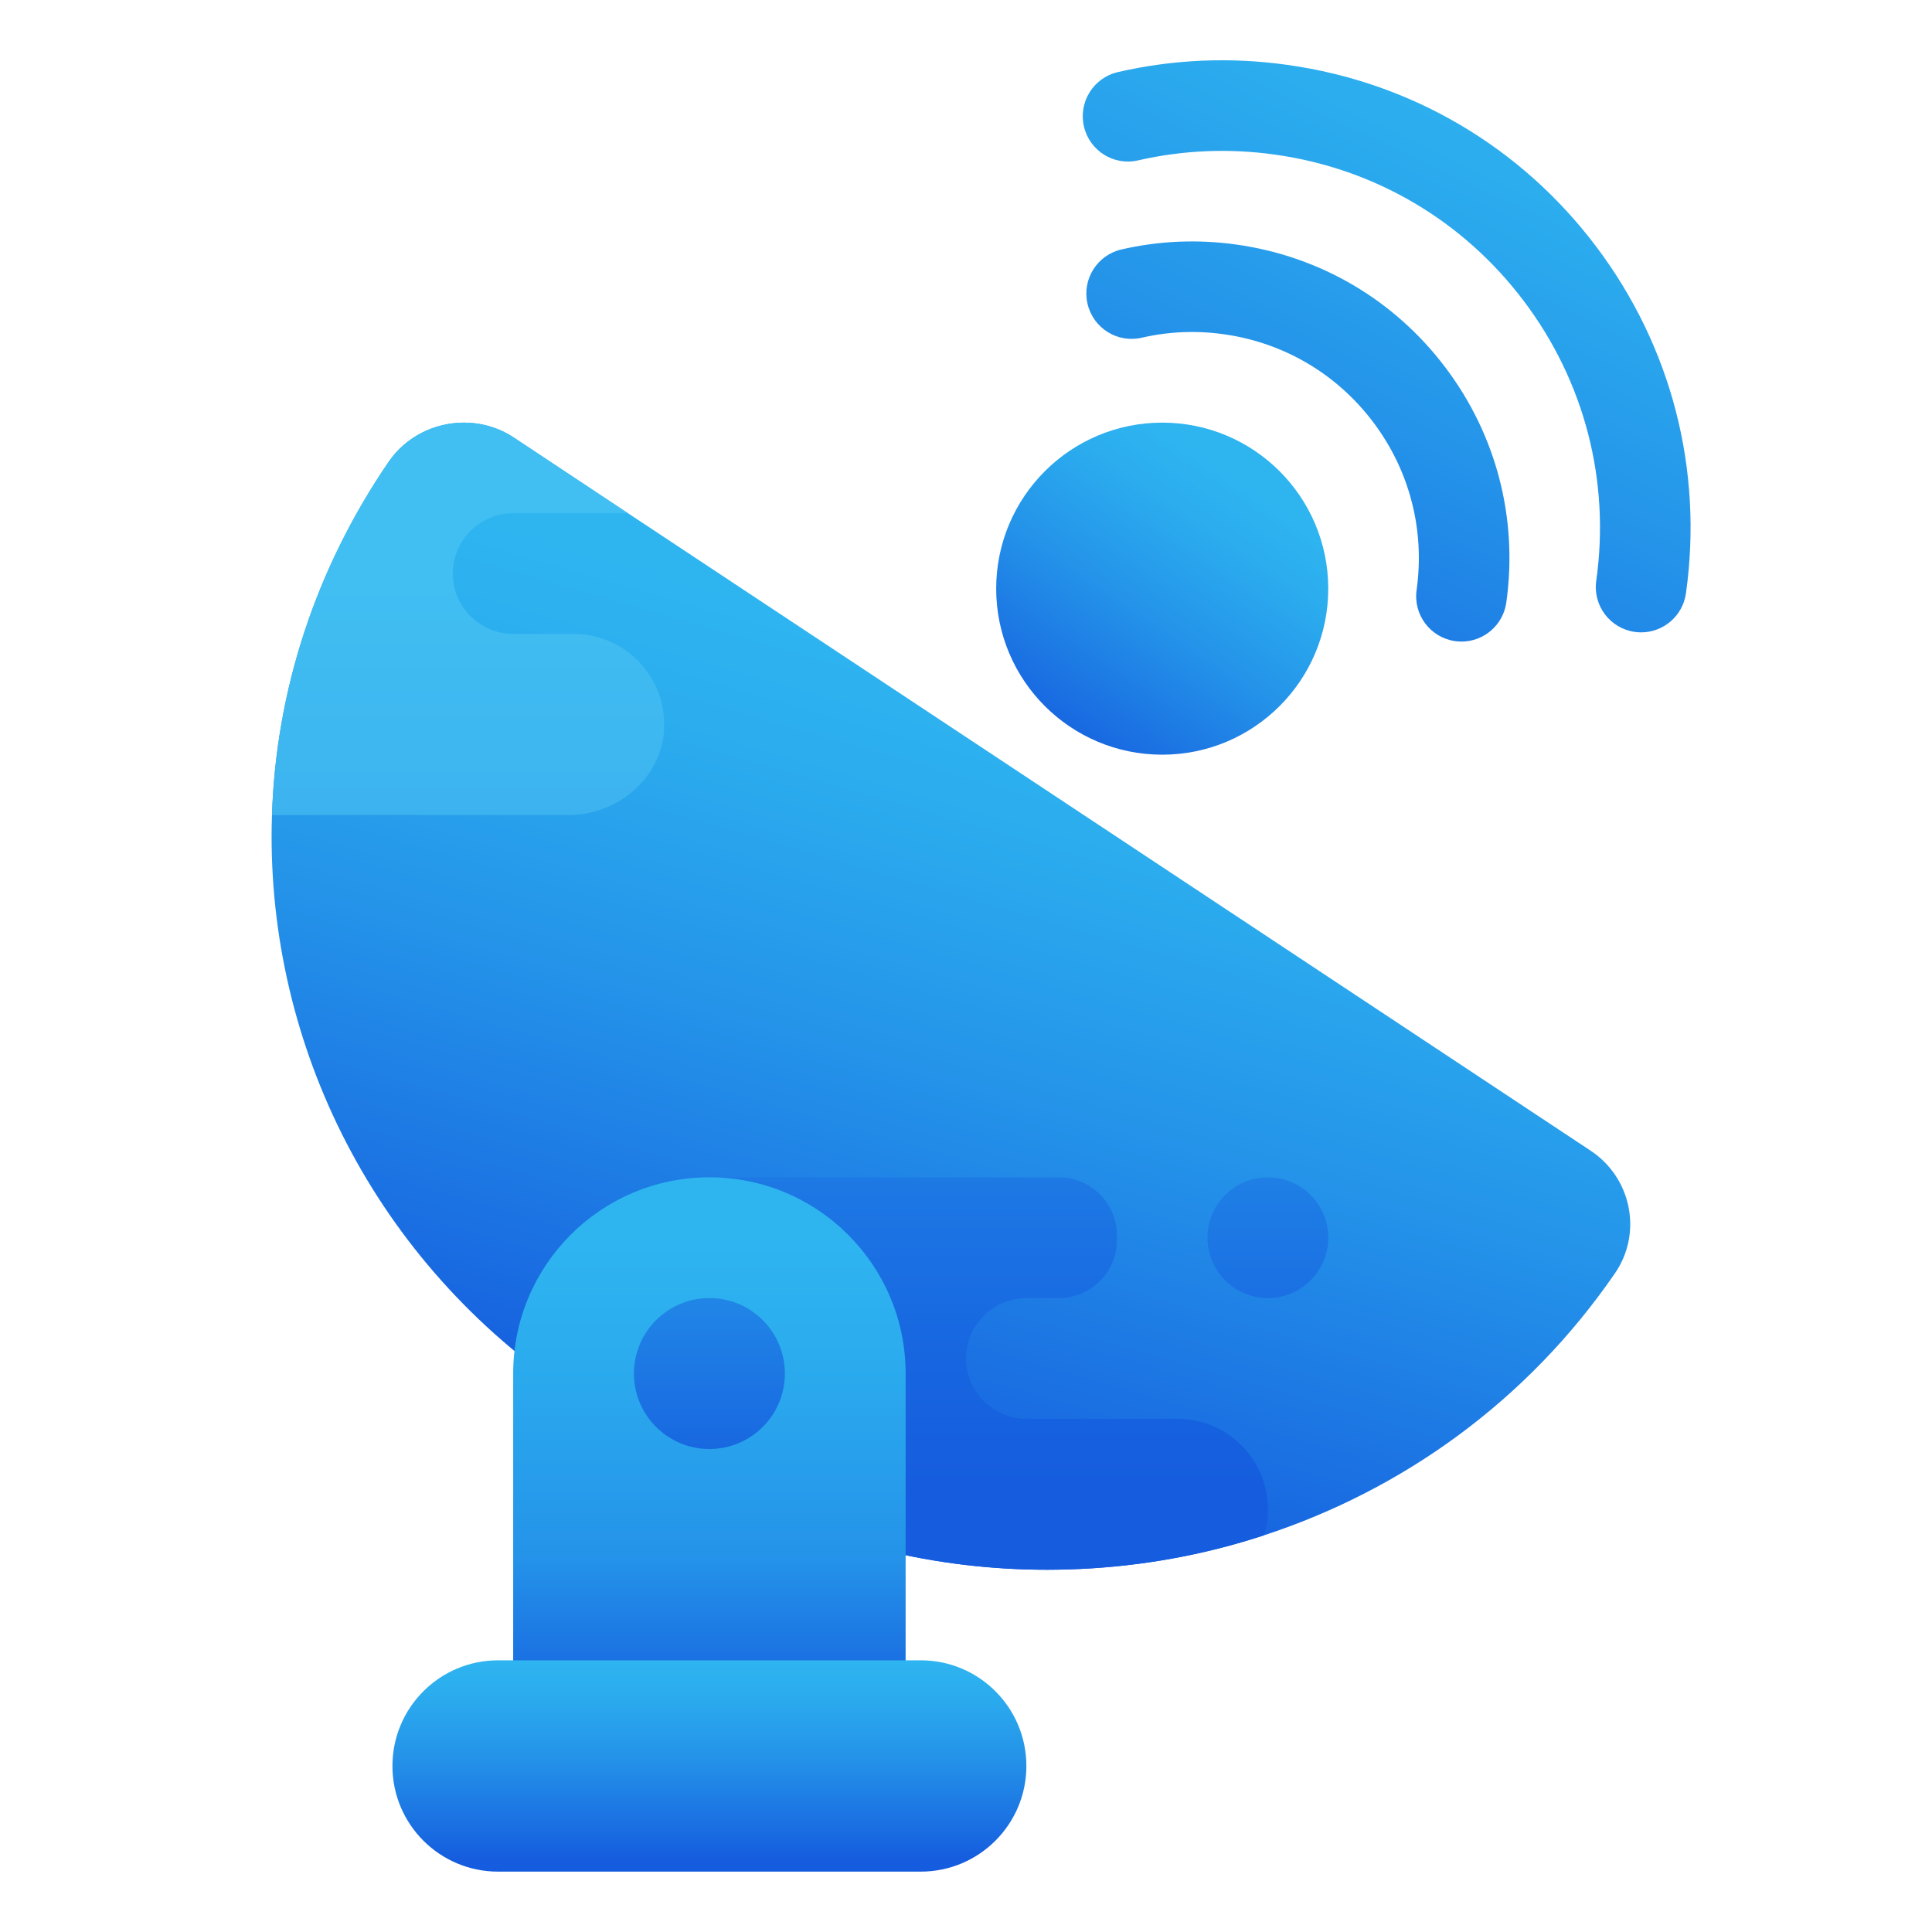 <svg width="64" height="64" viewBox="0 0 64 64" fill="none" xmlns="http://www.w3.org/2000/svg">
<path d="M38.5 25C41.538 25 44 22.538 44 19.5C44 16.462 41.538 14 38.5 14C35.462 14 33 16.462 33 19.5C33 22.538 35.462 25 38.5 25Z" fill="url(#paint0_linear_153_121)"/>
<path d="M53.49 42.19C50.58 46.42 46.45 49.36 41.87 50.86C41.47 50.99 41.07 51.11 40.66 51.22C38.72 51.74 36.7 52 34.68 52C31.04 52 27.38 51.14 24 49.36C23.9 49.31 23.8 49.25 23.7 49.2C23.13 48.89 22.58 48.55 22.02 48.19L18.99 46.2C12.39 41.82 8.88 34.62 9 27.35C9 27.23 9.01 27.12 9.01 27C9.14 22.95 10.41 18.9 12.88 15.29C13.46 14.45 14.41 14 15.37 14C15.94 14 16.52 14.16 17.03 14.5L20.8 17L21.3 17.33L52.68 38.11C54.05 39.01 54.42 40.85 53.49 42.19Z" fill="url(#paint1_linear_153_121)"/>
<path d="M48.414 21.253C48.345 21.253 48.274 21.248 48.203 21.238C47.383 21.123 46.811 20.364 46.927 19.544C47.206 17.56 46.696 15.586 45.49 13.986C44.284 12.386 42.528 11.351 40.544 11.073C39.631 10.943 38.714 10.982 37.823 11.187C37.014 11.375 36.211 10.868 36.025 10.061C35.839 9.253 36.343 8.449 37.151 8.263C38.401 7.975 39.682 7.922 40.962 8.102C43.739 8.492 46.198 9.941 47.886 12.18C49.574 14.42 50.288 17.184 49.898 19.961C49.792 20.711 49.149 21.253 48.414 21.253Z" fill="url(#paint2_linear_153_121)"/>
<path d="M54.365 20.948C54.296 20.948 54.225 20.943 54.154 20.933C53.334 20.818 52.762 20.059 52.878 19.239C53.343 15.933 52.492 12.643 50.482 9.977C48.473 7.31 45.545 5.585 42.239 5.122C40.718 4.908 39.19 4.972 37.704 5.312C36.892 5.501 36.092 4.993 35.906 4.186C35.72 3.378 36.225 2.574 37.032 2.388C38.878 1.963 40.769 1.884 42.658 2.151C46.757 2.726 50.387 4.865 52.879 8.172C55.37 11.479 56.425 15.558 55.849 19.657C55.743 20.406 55.101 20.948 54.365 20.948Z" fill="url(#paint3_linear_153_121)"/>
<path d="M42 50C42 50.3 41.96 50.59 41.87 50.86C41.47 50.99 41.07 51.11 40.66 51.22C38.72 51.74 36.7 52 34.68 52C31.04 52 27.38 51.14 24 49.36V39H35.07C36.14 39 37 39.86 37 40.93V41.07C37 42.14 36.14 43 35.07 43H34C33.45 43 32.95 43.22 32.59 43.59C32.22 43.95 32 44.45 32 45C32 46.1 32.9 47 34 47H39C40.66 47 42 48.34 42 50Z" fill="url(#paint4_linear_153_121)"/>
<path d="M23.5 39C27.09 39 30 41.91 30 45.5V56.745C30 56.886 29.886 57 29.745 57H17.255C17.114 57 17 56.886 17 56.745V45.5C17 41.91 19.91 39 23.5 39Z" fill="url(#paint5_linear_153_121)"/>
<path d="M30.5 55H16.5C14.567 55 13 56.567 13 58.5C13 60.433 14.567 62 16.5 62H30.5C32.433 62 34 60.433 34 58.5C34 56.567 32.433 55 30.5 55Z" fill="url(#paint6_linear_153_121)"/>
<path d="M23.5 48C24.881 48 26 46.881 26 45.5C26 44.119 24.881 43 23.5 43C22.119 43 21 44.119 21 45.5C21 46.881 22.119 48 23.5 48Z" fill="url(#paint7_linear_153_121)"/>
<path d="M42 43C43.105 43 44 42.105 44 41C44 39.895 43.105 39 42 39C40.895 39 40 39.895 40 41C40 42.105 40.895 43 42 43Z" fill="url(#paint8_linear_153_121)"/>
<path d="M22 24.16C21.91 25.78 20.46 27 18.83 27H9.01C9.14 22.95 10.41 18.9 12.88 15.29C13.46 14.45 14.41 14 15.37 14C15.94 14 16.52 14.16 17.03 14.5L20.8 17H17C15.9 17 15 17.9 15 19C15 20.1 15.9 21 17 21H19C20.71 21 22.08 22.42 22 24.16Z" fill="url(#paint9_linear_153_121)"/>
<defs>
<linearGradient id="paint0_linear_153_121" x1="34.769" y1="25.032" x2="40.999" y2="15.796" gradientUnits="userSpaceOnUse">
<stop stop-color="#155CDE"/>
<stop offset="0.122" stop-color="#196AE1"/>
<stop offset="0.509" stop-color="#2493E9"/>
<stop offset="0.815" stop-color="#2BACEE"/>
<stop offset="1" stop-color="#2EB5F0"/>
</linearGradient>
<linearGradient id="paint1_linear_153_121" x1="26.812" y1="49.063" x2="34.475" y2="22.486" gradientUnits="userSpaceOnUse">
<stop stop-color="#155CDE"/>
<stop offset="0.122" stop-color="#196AE1"/>
<stop offset="0.509" stop-color="#2493E9"/>
<stop offset="0.815" stop-color="#2BACEE"/>
<stop offset="1" stop-color="#2EB5F0"/>
</linearGradient>
<linearGradient id="paint2_linear_153_121" x1="37.638" y1="25.965" x2="49.638" y2="0.604" gradientUnits="userSpaceOnUse">
<stop stop-color="#155CDE"/>
<stop offset="0.122" stop-color="#196AE1"/>
<stop offset="0.509" stop-color="#2493E9"/>
<stop offset="0.815" stop-color="#2BACEE"/>
<stop offset="1" stop-color="#2EB5F0"/>
</linearGradient>
<linearGradient id="paint3_linear_153_121" x1="38.826" y1="26.528" x2="50.826" y2="1.166" gradientUnits="userSpaceOnUse">
<stop stop-color="#155CDE"/>
<stop offset="0.122" stop-color="#196AE1"/>
<stop offset="0.509" stop-color="#2493E9"/>
<stop offset="0.815" stop-color="#2BACEE"/>
<stop offset="1" stop-color="#2EB5F0"/>
</linearGradient>
<linearGradient id="paint4_linear_153_121" x1="33" y1="49.723" x2="33" y2="25.234" gradientUnits="userSpaceOnUse">
<stop stop-color="#155CDE"/>
<stop offset="0.183" stop-color="#1765E0"/>
<stop offset="0.477" stop-color="#1E7CE5"/>
<stop offset="0.844" stop-color="#29A3EC"/>
<stop offset="1" stop-color="#2EB5F0"/>
</linearGradient>
<linearGradient id="paint5_linear_153_121" x1="23.5" y1="62.808" x2="23.5" y2="40.848" gradientUnits="userSpaceOnUse">
<stop offset="0.174" stop-color="#155CDE"/>
<stop offset="0.323" stop-color="#196AE1"/>
<stop offset="0.509" stop-color="#2493E9"/>
<stop offset="0.815" stop-color="#2BACEE"/>
<stop offset="1" stop-color="#2EB5F0"/>
</linearGradient>
<linearGradient id="paint6_linear_153_121" x1="23.5" y1="61.628" x2="23.5" y2="54.921" gradientUnits="userSpaceOnUse">
<stop stop-color="#155CDE"/>
<stop offset="0.122" stop-color="#196AE1"/>
<stop offset="0.509" stop-color="#2493E9"/>
<stop offset="0.815" stop-color="#2BACEE"/>
<stop offset="1" stop-color="#2EB5F0"/>
</linearGradient>
<linearGradient id="paint7_linear_153_121" x1="23.5" y1="49.721" x2="23.5" y2="32.324" gradientUnits="userSpaceOnUse">
<stop stop-color="#155CDE"/>
<stop offset="0.122" stop-color="#196AE1"/>
<stop offset="0.509" stop-color="#2493E9"/>
<stop offset="0.815" stop-color="#2BACEE"/>
<stop offset="1" stop-color="#2EB5F0"/>
</linearGradient>
<linearGradient id="paint8_linear_153_121" x1="42" y1="49.979" x2="42" y2="28.51" gradientUnits="userSpaceOnUse">
<stop stop-color="#155CDE"/>
<stop offset="0.183" stop-color="#1765E0"/>
<stop offset="0.477" stop-color="#1E7CE5"/>
<stop offset="0.844" stop-color="#29A3EC"/>
<stop offset="1" stop-color="#2EB5F0"/>
</linearGradient>
<linearGradient id="paint9_linear_153_121" x1="15.507" y1="52.255" x2="15.507" y2="18.653" gradientUnits="userSpaceOnUse">
<stop stop-color="#236EE3"/>
<stop offset="0.122" stop-color="#287CE6"/>
<stop offset="0.509" stop-color="#36A1EC"/>
<stop offset="0.815" stop-color="#3EB7F0"/>
<stop offset="1" stop-color="#41BFF2"/>
</linearGradient>
</defs>
</svg>
